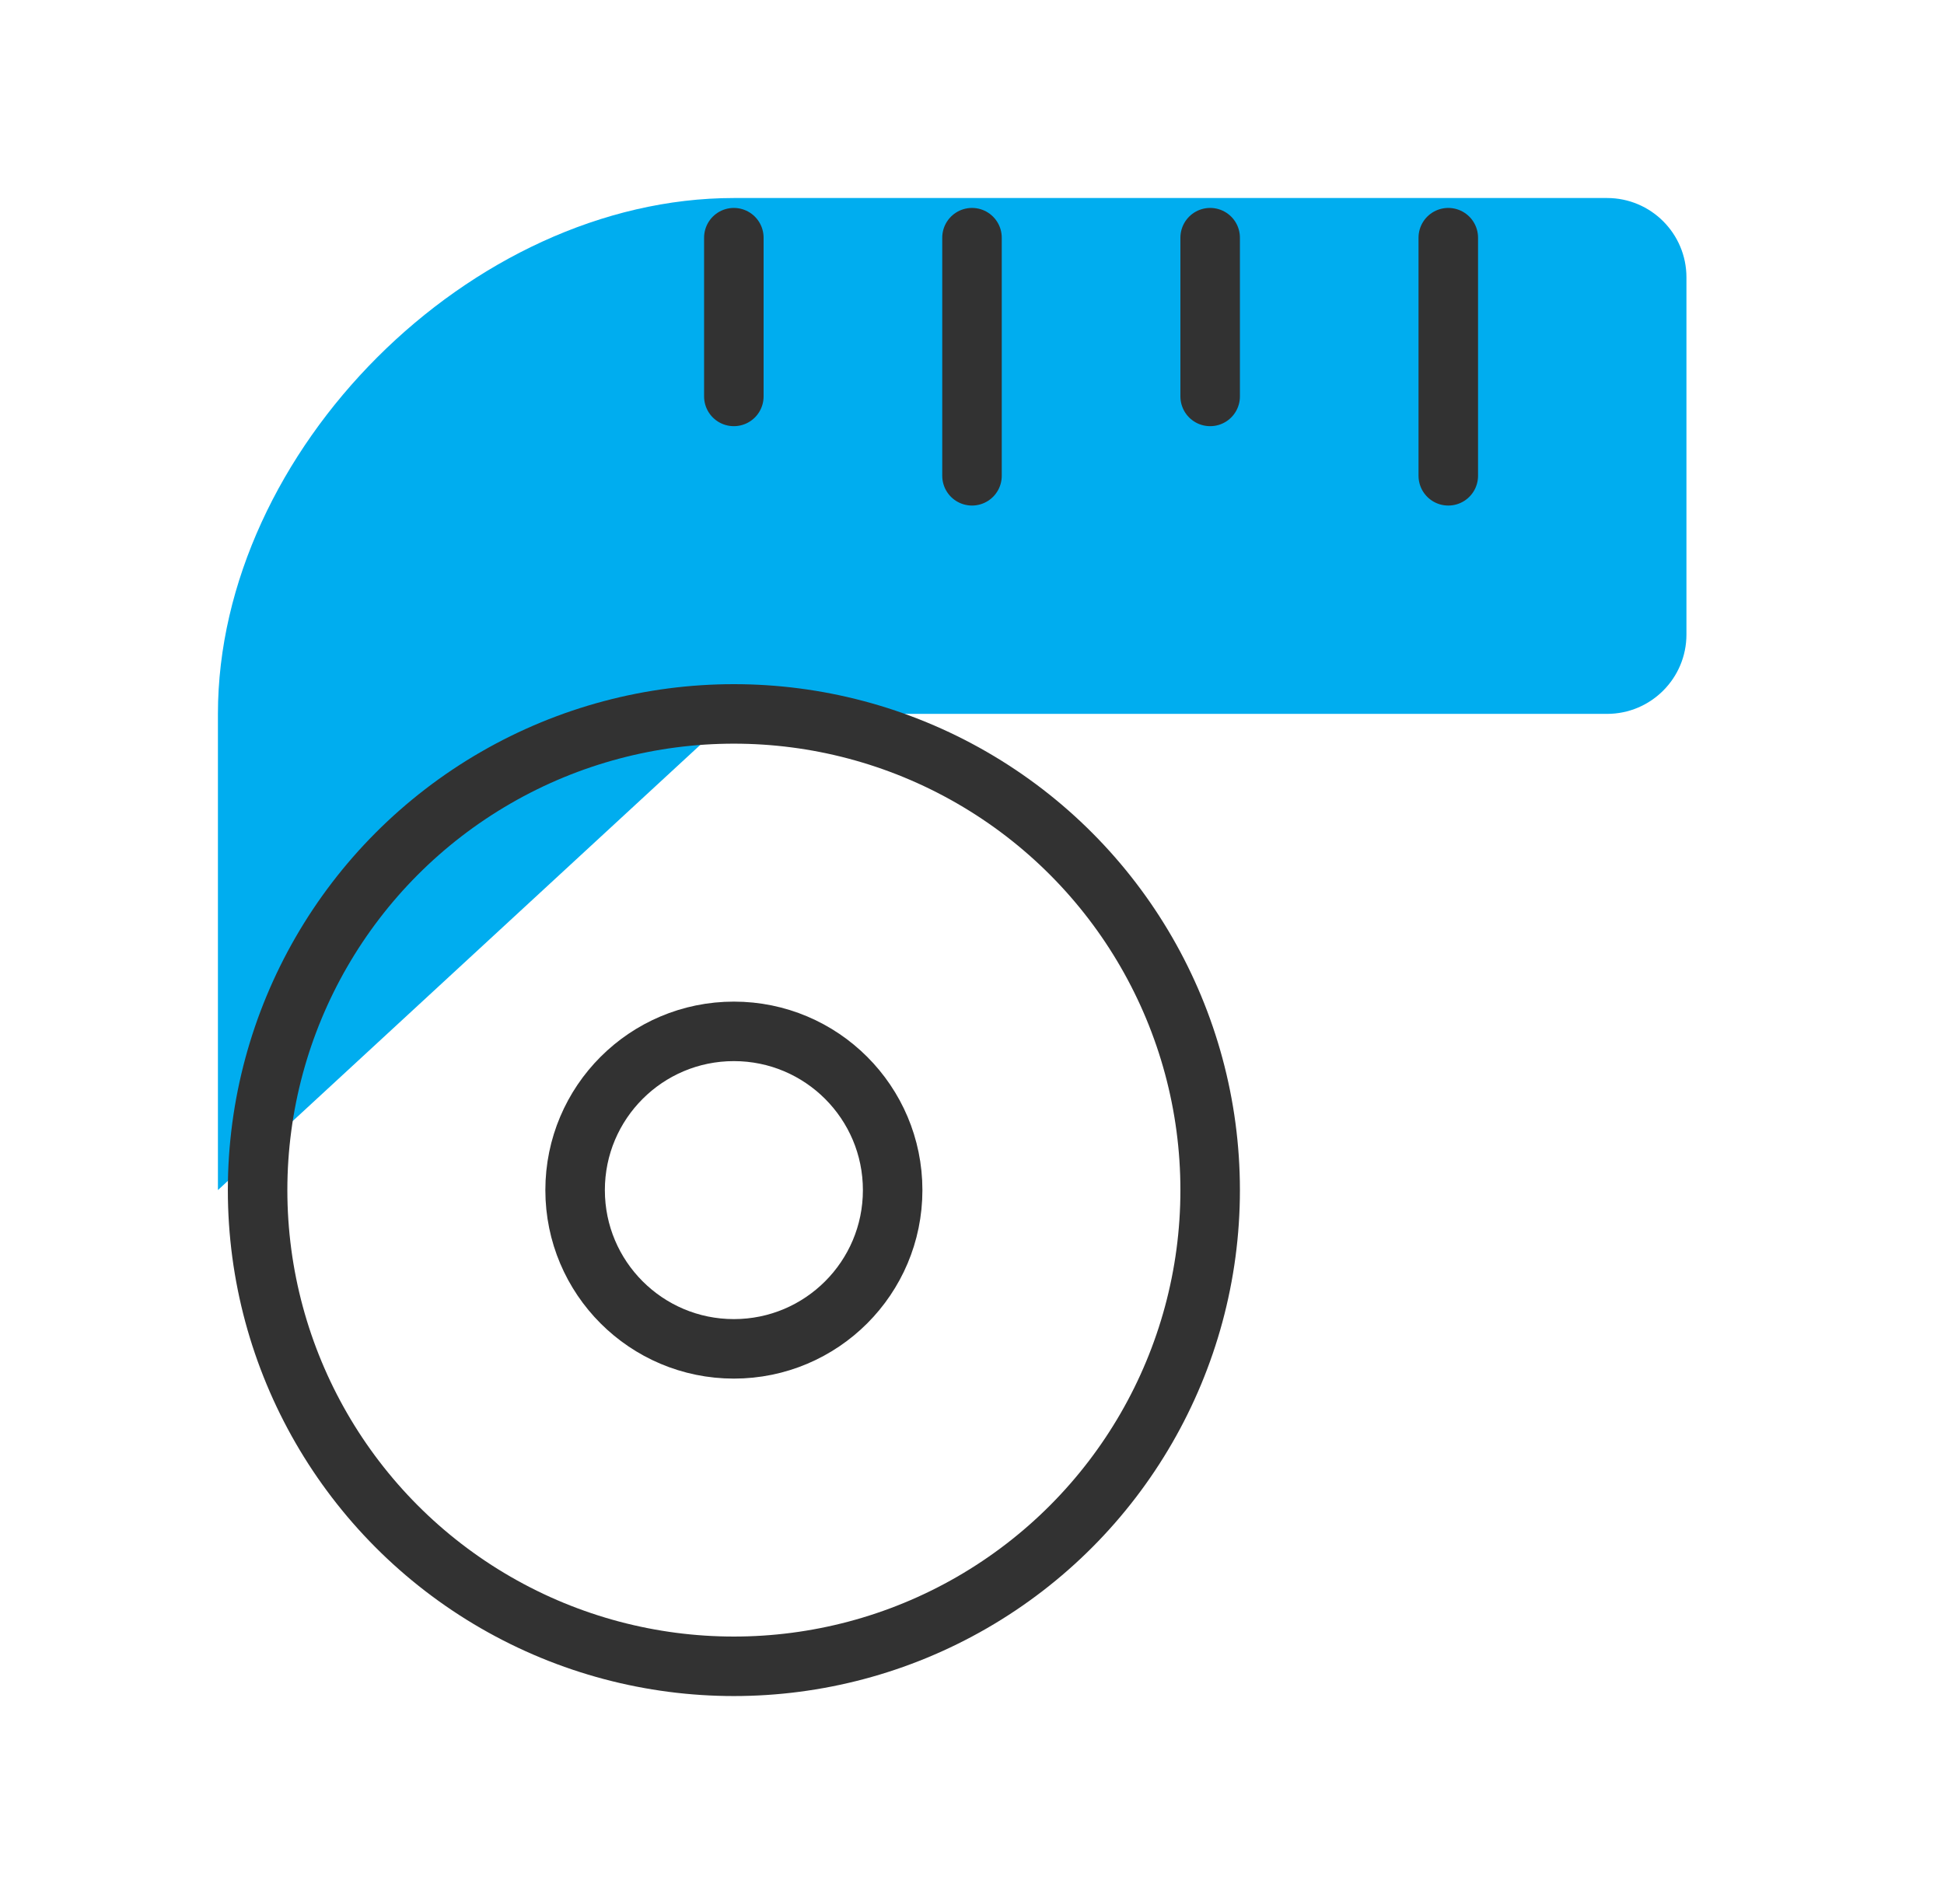<svg width="49" height="48" viewBox="0 0 49 48" fill="none" xmlns="http://www.w3.org/2000/svg">
<path fill-rule="evenodd" clip-rule="evenodd" d="M18.498 17.997H40.507C41.612 17.997 42.508 17.101 42.508 15.996V6.993C42.508 5.888 41.612 4.992 40.507 4.992H18.498C11.867 4.992 5.493 11.367 5.493 17.997V30.002" fill="#00ADEF"/>
<circle cx="18.498" cy="30.003" r="12.005" stroke="#323232" stroke-width="1.5" stroke-linecap="round" stroke-linejoin="round"/>
<circle cx="18.498" cy="30.003" r="4.002" stroke="#323232" stroke-width="1.5" stroke-linecap="round" stroke-linejoin="round"/>
<path d="M18.497 5.992V9.994" stroke="#323232" stroke-width="1.5" stroke-linecap="round" stroke-linejoin="round"/>
<path d="M24.5 5.992V11.995" stroke="#323232" stroke-width="1.5" stroke-linecap="round" stroke-linejoin="round"/>
<path d="M30.503 5.992V9.994" stroke="#323232" stroke-width="1.5" stroke-linecap="round" stroke-linejoin="round"/>
<path d="M36.505 5.992V11.995" stroke="#323232" stroke-width="1.5" stroke-linecap="round" stroke-linejoin="round"/>
</svg>
